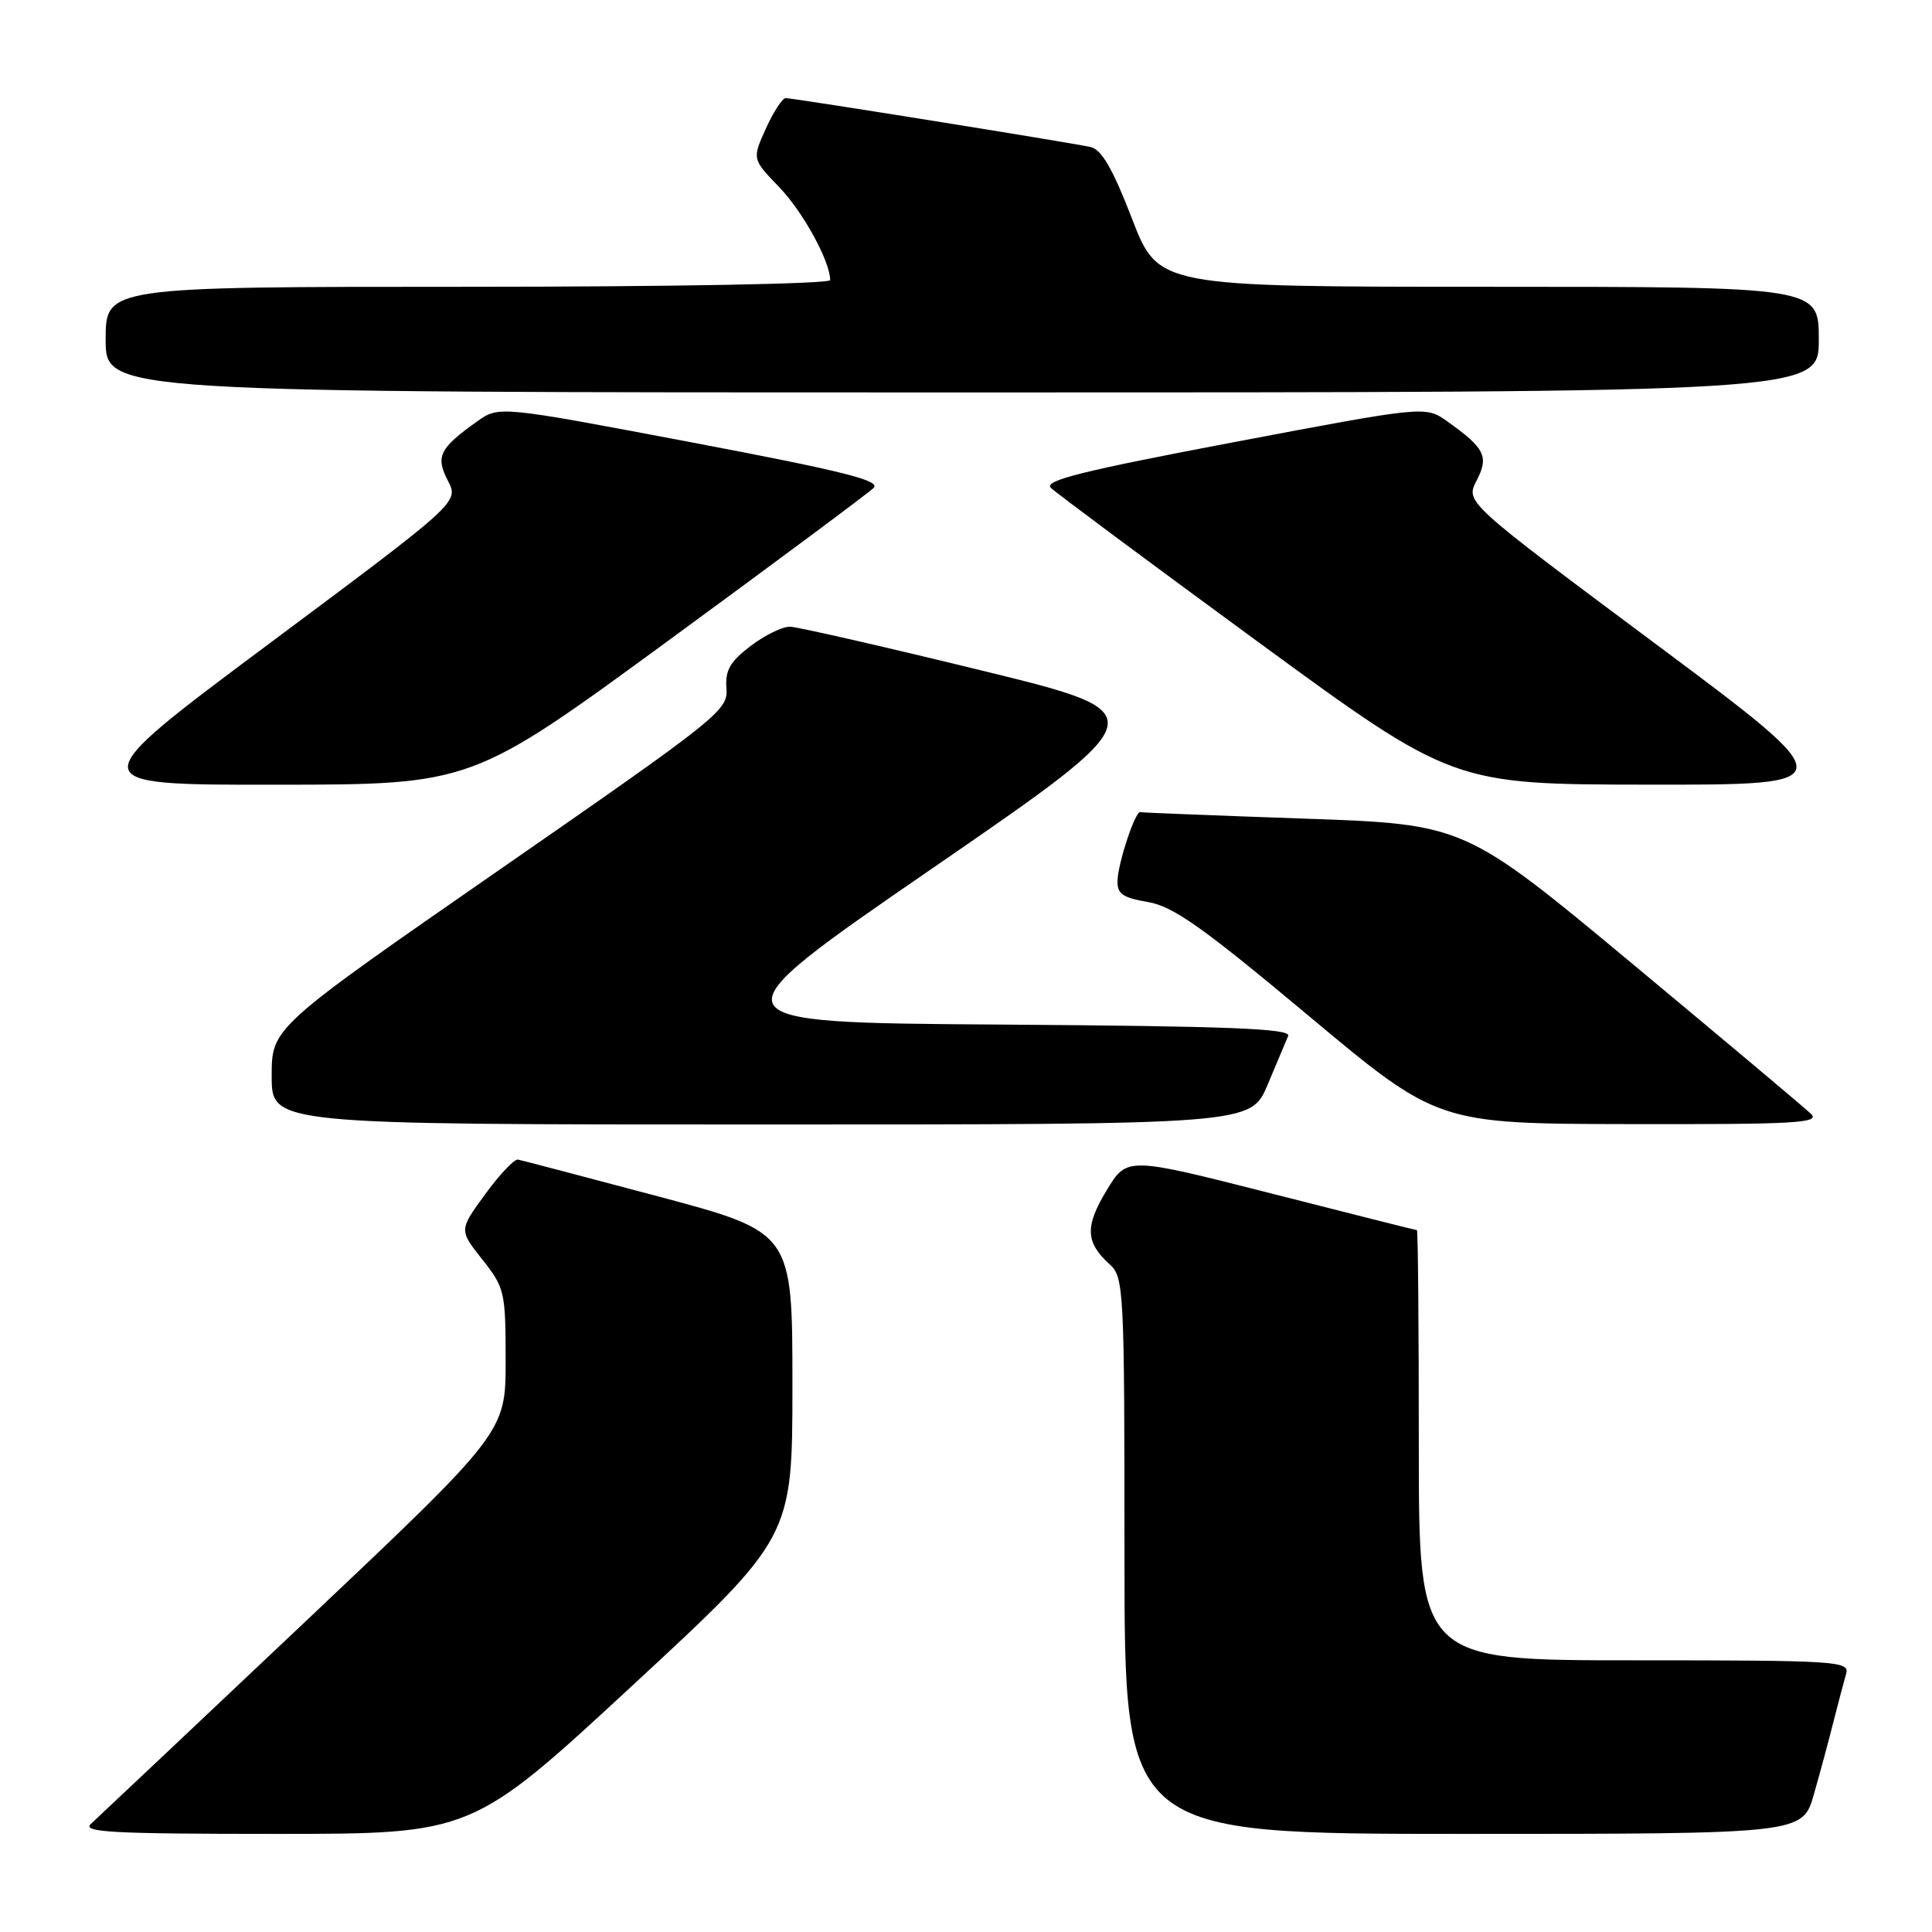 <?xml version="1.0" encoding="UTF-8" standalone="no"?>
<!DOCTYPE svg PUBLIC "-//W3C//DTD SVG 1.1//EN" "http://www.w3.org/Graphics/SVG/1.1/DTD/svg11.dtd" >
<svg xmlns="http://www.w3.org/2000/svg" xmlns:xlink="http://www.w3.org/1999/xlink" version="1.1" viewBox="0 0 256 256">
 <g >
 <path fill="currentColor"
d=" M 83.78 223.36 C 105.00 203.71 105.00 203.71 105.00 183.50 C 105.00 163.28 105.00 163.28 87.25 158.54 C 77.49 155.94 69.11 153.74 68.63 153.65 C 68.14 153.57 66.19 155.63 64.29 158.24 C 60.82 162.99 60.82 162.99 63.91 166.89 C 66.87 170.63 67.00 171.18 67.00 180.28 C 67.00 189.78 67.00 189.78 40.25 215.07 C 25.54 228.97 12.84 240.95 12.04 241.68 C 10.82 242.78 14.93 243.00 36.56 243.00 C 62.55 243.00 62.55 243.00 83.78 223.36 Z  M 240.35 237.75 C 241.18 234.86 242.36 230.47 242.98 228.00 C 243.61 225.53 244.35 222.71 244.63 221.75 C 245.10 220.11 243.30 220.00 216.57 220.00 C 188.00 220.00 188.00 220.00 188.00 191.50 C 188.00 175.82 187.89 163.00 187.75 163.00 C 187.61 163.00 178.91 160.81 168.41 158.13 C 149.32 153.27 149.32 153.27 146.63 157.74 C 143.74 162.50 143.83 164.63 147.03 167.52 C 148.92 169.24 149.00 170.74 149.00 206.15 C 149.00 243.00 149.00 243.00 193.93 243.00 C 238.86 243.00 238.86 243.00 240.35 237.75 Z  M 167.96 143.75 C 169.18 140.86 170.41 137.94 170.69 137.26 C 171.09 136.29 162.80 135.97 132.52 135.76 C 93.83 135.50 93.83 135.50 123.60 115.02 C 153.36 94.53 153.36 94.53 129.93 88.81 C 117.04 85.66 105.68 83.07 104.68 83.04 C 103.68 83.02 101.33 84.17 99.44 85.61 C 96.72 87.69 96.07 88.83 96.26 91.23 C 96.49 94.11 95.23 95.11 66.25 115.20 C 36.00 136.18 36.00 136.18 36.00 142.59 C 36.00 149.00 36.00 149.00 100.87 149.00 C 165.73 149.00 165.73 149.00 167.96 143.75 Z  M 239.96 147.59 C 239.16 146.81 228.50 137.86 216.28 127.69 C 194.06 109.21 194.06 109.21 172.78 108.47 C 161.08 108.06 151.32 107.68 151.09 107.61 C 150.44 107.43 148.16 114.28 148.08 116.66 C 148.01 118.43 148.74 118.95 152.09 119.52 C 155.43 120.08 159.33 122.83 173.34 134.55 C 190.50 148.90 190.50 148.90 215.96 148.95 C 237.93 148.99 241.23 148.81 239.96 147.59 Z  M 88.50 84.93 C 102.80 74.46 115.06 65.34 115.75 64.66 C 116.75 63.68 111.80 62.44 91.56 58.60 C 66.12 53.78 66.12 53.78 63.22 55.84 C 58.22 59.40 57.69 60.49 59.35 63.70 C 60.82 66.54 60.82 66.54 35.69 85.27 C 10.57 104.00 10.57 104.00 36.54 103.98 C 62.50 103.96 62.50 103.96 88.50 84.93 Z  M 219.31 85.27 C 194.18 66.54 194.18 66.54 195.65 63.70 C 197.31 60.49 196.78 59.40 191.78 55.84 C 188.88 53.78 188.88 53.78 163.44 58.60 C 143.30 62.42 138.26 63.68 139.25 64.65 C 139.94 65.32 152.20 74.44 166.50 84.91 C 192.50 103.94 192.50 103.94 218.46 103.97 C 244.43 104.00 244.43 104.00 219.31 85.27 Z  M 241.00 45.00 C 241.00 38.00 241.00 38.00 197.24 38.00 C 153.48 38.00 153.48 38.00 149.99 28.96 C 147.44 22.35 145.96 19.80 144.50 19.48 C 141.72 18.87 105.11 13.00 104.12 13.00 C 103.67 13.00 102.48 14.82 101.48 17.04 C 99.66 21.07 99.66 21.07 103.24 24.79 C 106.40 28.06 110.00 34.63 110.00 37.12 C 110.00 37.61 88.88 38.00 62.00 38.00 C 14.00 38.00 14.00 38.00 14.00 45.00 C 14.00 52.00 14.00 52.00 127.50 52.00 C 241.00 52.00 241.00 52.00 241.00 45.00 Z "/>
</g>
</svg>